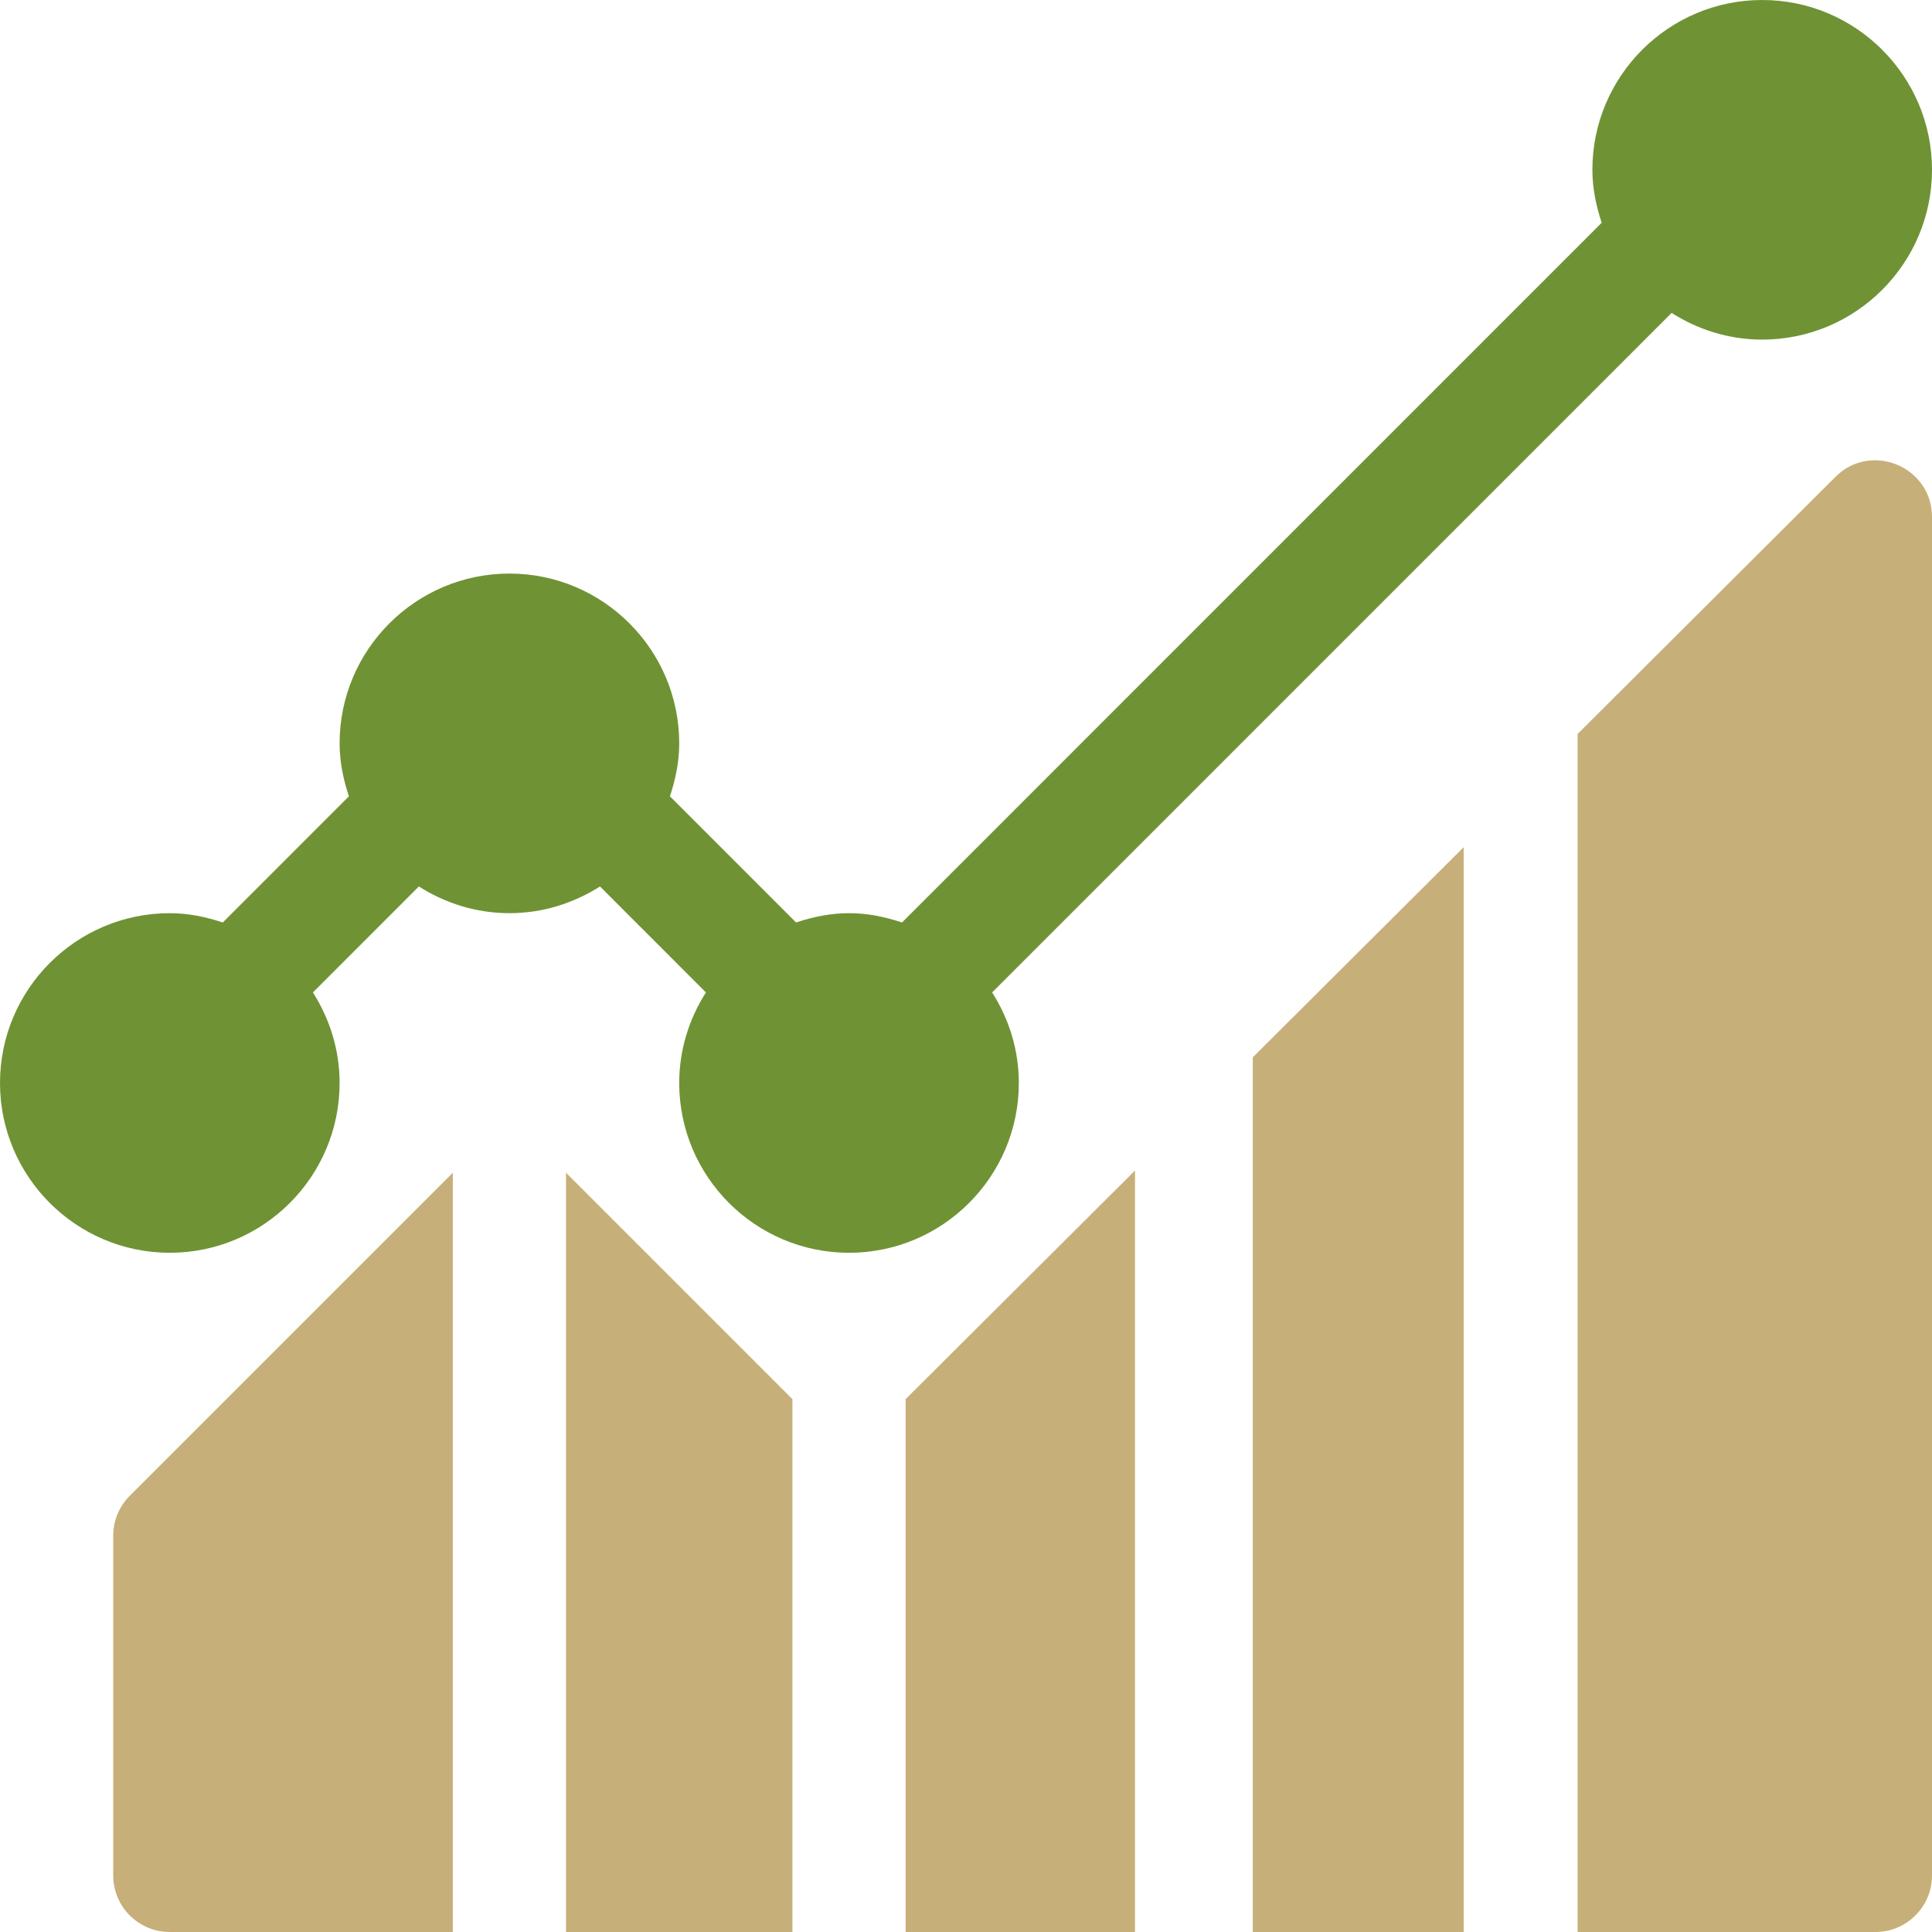 <?xml version="1.0" encoding="iso-8859-1"?>
<!-- Generator: Adobe Illustrator 19.0.0, SVG Export Plug-In . SVG Version: 6.00 Build 0)  -->
<svg xmlns="http://www.w3.org/2000/svg" xmlns:xlink="http://www.w3.org/1999/xlink" version="1.1" id="Capa_1" x="0px" y="0px" viewBox="0 0 512 512" style="enable-background:new 0 0 512 512;" xml:space="preserve" width="512px" height="512px">
<g>
	<g>
		<path d="M467,0c-24.814,0-45,20.186-45,45c0,4.929,0.991,9.589,2.463,14.031l-185.42,185.435    c-9.889-3.279-18.153-3.291-28.083-0.002l-33.422-33.431C179.009,206.591,180,201.929,180,197c0-24.814-20.186-45-45-45    c-24.814,0-45,20.186-45,45c0,4.929,0.991,9.591,2.463,14.033l-33.422,33.431C54.597,242.992,49.933,242,45,242    c-24.814,0-45,20.186-45,45c0,24.814,20.186,45,45,45s45-20.186,45-45c0-8.84-2.653-17.036-7.073-23.998l28.07-28.079    C117.96,239.347,126.156,242,135,242s17.04-2.653,24.003-7.077l28.07,28.079C182.653,269.964,180,278.16,180,287    c0,24.814,20.186,45,45,45c24.814,0,45-20.186,45-45c0-8.84-2.653-17.034-7.073-23.996L442.995,82.923    C449.958,87.347,458.156,90,467,90c24.814,0,45-20.186,45-45C512,20.186,491.814,0,467,0z" fill="#6f9334"/>
	</g>
</g>
<g>
	<g>
		<polygon points="150,310.789 150,512 210,512 210,370.789   " fill="#c7af79"/>
	</g>
</g>
<g>
	<g>
		<polygon points="240,370.789 240,512 300.786,512 300.786,310.203   " fill="#c7af79"/>
	</g>
</g>
<g>
	<g>
		<path d="M34.395,396.394C31.582,399.207,30,403.016,30,407v90c0,8.291,6.709,15,15,15h75V310.789L34.395,396.394z" fill="#c7af79"/>
	</g>
</g>
<g>
	<g>
		<polygon points="332,280.203 332,512 387.893,512 387.893,224.51   " fill="#c7af79"/>
	</g>
</g>
<g>
	<g>
		<path d="M486.395,126.395L418.08,194.51V512H497c8.291,0,15-6.709,15-15V137C512,123.639,495.771,116.954,486.395,126.395z" fill="#c7af79"/>
	</g>
</g>
<g>
</g>
<g>
</g>
<g>
</g>
<g>
</g>
<g>
</g>
<g>
</g>
<g>
</g>
<g>
</g>
<g>
</g>
<g>
</g>
<g>
</g>
<g>
</g>
<g>
</g>
<g>
</g>
<g>
</g>
</svg>
